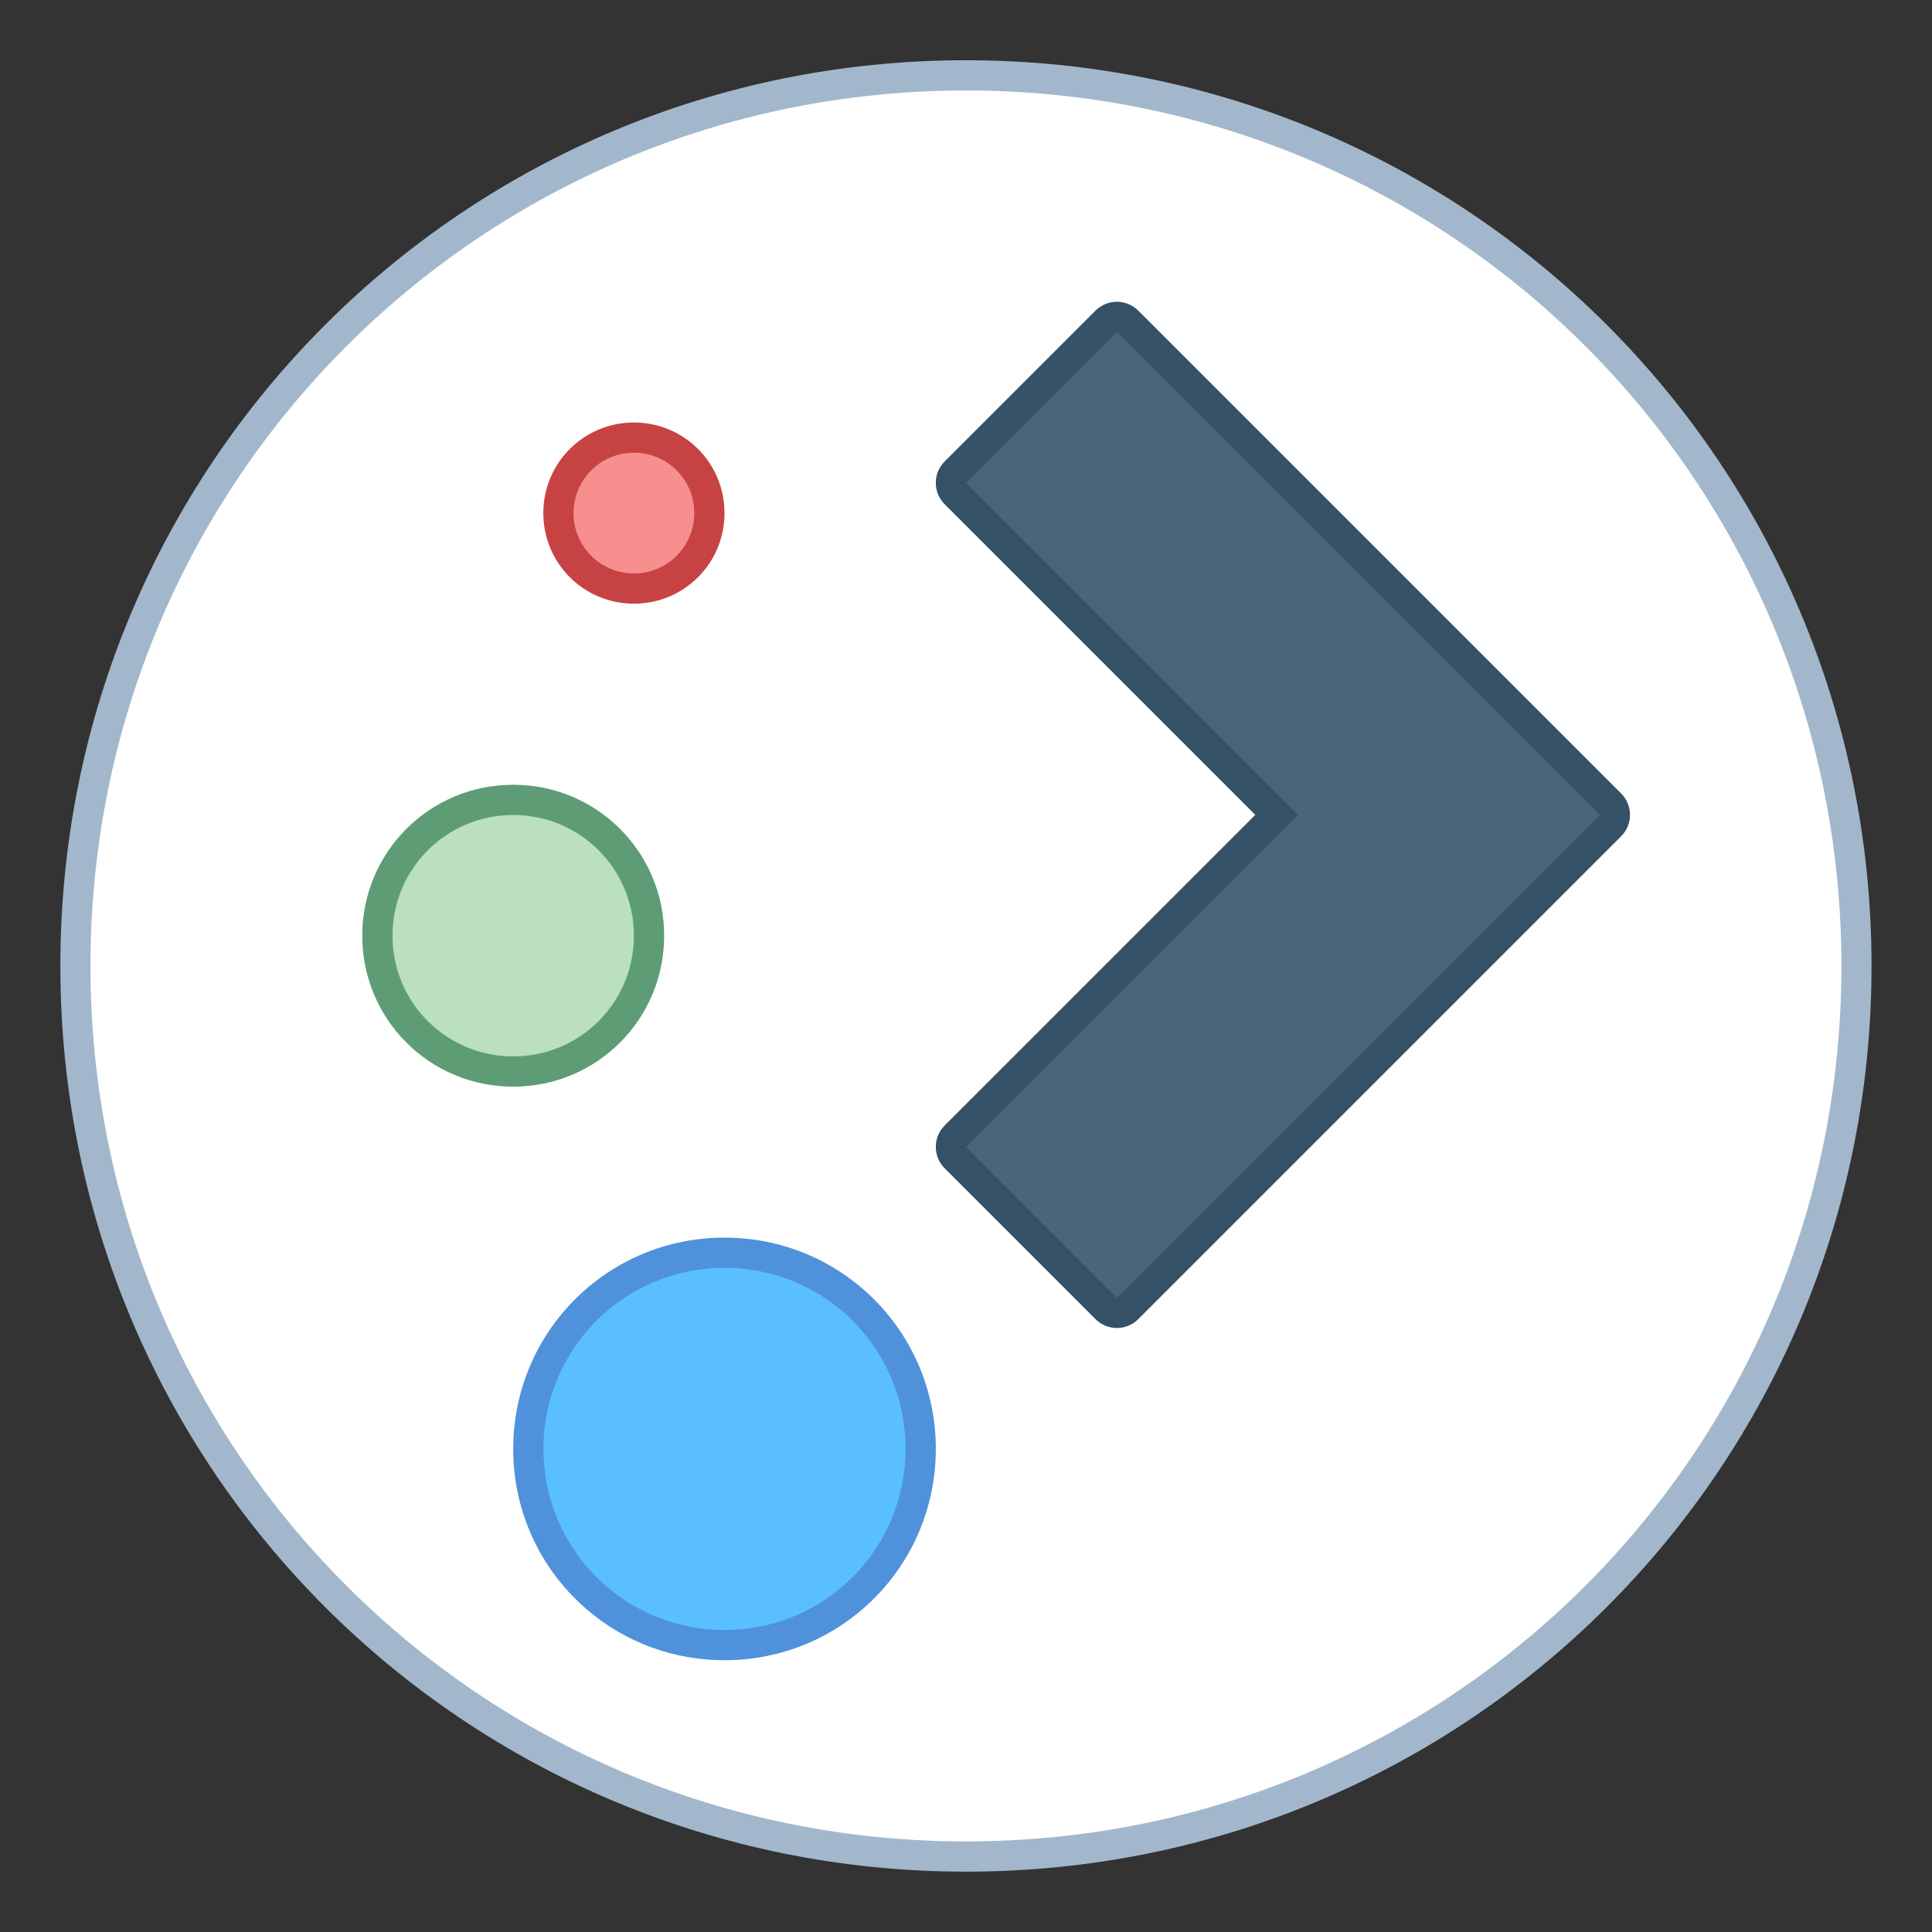 <?xml version="1.0" encoding="UTF-8" standalone="no"?>
<!-- Created with Inkscape (http://www.inkscape.org/) -->

<svg
   xmlns:dc="http://purl.org/dc/elements/1.1/"
   xmlns:cc="http://creativecommons.org/ns#"
   xmlns:rdf="http://www.w3.org/1999/02/22-rdf-syntax-ns#"
   xmlns:svg="http://www.w3.org/2000/svg"
   xmlns="http://www.w3.org/2000/svg"
   xmlns:sodipodi="http://sodipodi.sourceforge.net/DTD/sodipodi-0.dtd"
   xmlns:inkscape="http://www.inkscape.org/namespaces/inkscape"
   width="64"
   height="64"
   viewBox="0 0 16.933 16.933"
   version="1.1"
   id="svg8"
   inkscape:version="0.92.4 5da689c313, 2019-01-14"
   sodipodi:docname="start-here-kde.svg">
  <rect x="0" y="0" width="16.933" height="16.933" fill="#333333" stroke="none"/>
  <defs
     id="defs2" />
  <sodipodi:namedview
     id="base"
     pagecolor="#ffffff"
     bordercolor="#666666"
     borderopacity="1.0"
     inkscape:pageopacity="0.0"
     inkscape:pageshadow="2"
     inkscape:zoom="11.2"
     inkscape:cx="-3.1363573"
     inkscape:cy="29.512999"
     inkscape:document-units="px"
     inkscape:current-layer="layer1"
     showgrid="true"
     units="px"
     inkscape:showpageshadow="false"
     inkscape:snap-bbox="true"
     inkscape:bbox-paths="true"
     inkscape:bbox-nodes="true"
     inkscape:snap-bbox-edge-midpoints="true"
     inkscape:snap-bbox-midpoints="true"
     inkscape:object-paths="true"
     inkscape:snap-intersection-paths="true"
     inkscape:window-width="1870"
     inkscape:window-height="1141"
     inkscape:window-x="50"
     inkscape:window-y="30"
     inkscape:window-maximized="1">
    <inkscape:grid
       type="xygrid"
       id="grid815" />
  </sodipodi:namedview>
  <g
     inkscape:label="Capa 1"
     inkscape:groupmode="layer"
     id="layer1"
     transform="translate(0,-280.067)">
    <g
       id="g1496"
       transform="translate(1.058,-1.588)">
      <path
         inkscape:connector-curvature="0"
         style="opacity:1;fill:#a3b7cc;fill-opacity:1;stroke:none;stroke-width:0.119;stroke-miterlimit:4;stroke-dasharray:none;stroke-opacity:1"
         d="m 7.408,282.183 c 4.397,0 7.937,3.54 7.937,7.938 0,4.397 -3.54,7.938 -7.937,7.938 -4.397,0 -7.937,-3.54 -7.937,-7.938 0,-4.397 3.54,-7.938 7.937,-7.938 z"
         id="rect4593" />
      <path
         inkscape:connector-curvature="0"
         style="opacity:1;fill:#ffffff;fill-opacity:1;stroke:none;stroke-width:0.115;stroke-miterlimit:4;stroke-dasharray:none;stroke-opacity:1"
         d="m 7.408,282.448 c 4.251,0 7.673,3.422 7.673,7.673 0,4.251 -3.422,7.673 -7.673,7.673 -4.251,0 -7.673,-3.422 -7.673,-7.673 0,-4.251 3.422,-7.673 7.673,-7.673 z"
         id="rect4593-5" />
      <path
         id="rect4119"
         d="m 4.498,285.358 c 0.44,0 0.794,0.354 0.794,0.794 0,0.44 -0.354,0.794 -0.794,0.794 -0.44,0 -0.794,-0.354 -0.794,-0.794 0,-0.44 0.354,-0.794 0.794,-0.794 z"
         style="fill:#c74343;fill-opacity:1;stroke-width:0.254"
         inkscape:connector-curvature="0" />
      <path
         id="rect4308"
         d="m 3.44,288.533 h 1.06e-5 c 0.733,0 1.323,0.59 1.323,1.323 v 0 c 0,0.733 -0.59,1.323 -1.323,1.323 h -1.06e-5 c -0.733,0 -1.323,-0.59 -1.323,-1.323 v 0 c 0,-0.733 0.59,-1.323 1.323,-1.323 z"
         style="fill:#5e9c76;fill-opacity:1;stroke-width:0.294"
         inkscape:connector-curvature="0" />
      <path
         id="rect4312"
         d="m 5.292,292.502 c 1.026,0 1.852,0.826 1.852,1.852 0,1.026 -0.826,1.852 -1.852,1.852 -1.026,0 -1.852,-0.826 -1.852,-1.852 0,-1.026 0.826,-1.852 1.852,-1.852 z"
         style="fill:#4f92db;fill-opacity:1;stroke-width:0.285"
         inkscape:connector-curvature="0" />
      <path
         id="rect4308-6"
         d="m 3.44,288.798 h 5.3e-6 c 0.586,0 1.058,0.472 1.058,1.058 v 0 c 0,0.586 -0.472,1.058 -1.058,1.058 h -5.3e-6 c -0.586,0 -1.058,-0.472 -1.058,-1.058 v 0 c 0,-0.586 0.472,-1.058 1.058,-1.058 z"
         style="fill:#bae0bd;fill-opacity:1;stroke-width:0.235"
         inkscape:connector-curvature="0" />
      <path
         id="rect4119-7"
         d="m 4.498,285.623 c 0.293,0 0.529,0.236 0.529,0.529 0,0.293 -0.236,0.529 -0.529,0.529 -0.293,0 -0.529,-0.236 -0.529,-0.529 0,-0.293 0.236,-0.529 0.529,-0.529 z"
         style="fill:#f78f8f;fill-opacity:1;stroke-width:0.169"
         inkscape:connector-curvature="0" />
      <path
         id="rect4312-5"
         d="m 5.292,292.767 c 0.879,0 1.587,0.708 1.587,1.587 0,0.879 -0.708,1.587 -1.587,1.587 -0.879,0 -1.587,-0.708 -1.587,-1.587 0,-0.879 0.708,-1.587 1.587,-1.587 z"
         style="fill:#5abfff;fill-opacity:1;stroke-width:0.244"
         inkscape:connector-curvature="0" />
      <path
         sodipodi:nodetypes="ccccccccccccc"
         inkscape:connector-curvature="0"
         id="path914-3"
         d="m 8.727,284.3 c -0.069,10e-4 -0.134,0.029 -0.183,0.077 l -1.323,1.323 c -0.103,0.103 -0.103,0.271 0,0.374 l 2.723,2.723 -2.723,2.723 c -0.103,0.103 -0.103,0.271 0,0.374 l 1.323,1.323 c 0.103,0.103 0.271,0.103 0.374,0 l 4.233,-4.233 c 0.103,-0.103 0.103,-0.271 0,-0.374 L 8.918,284.377 C 8.868,284.327 8.799,284.299 8.727,284.3 Z"
         style="color:#000000;font-style:normal;font-variant:normal;font-weight:normal;font-stretch:normal;font-size:medium;line-height:normal;font-family:sans-serif;font-variant-ligatures:normal;font-variant-position:normal;font-variant-caps:normal;font-variant-numeric:normal;font-variant-alternates:normal;font-feature-settings:normal;text-indent:0;text-align:start;text-decoration:none;text-decoration-line:none;text-decoration-style:solid;text-decoration-color:#000000;letter-spacing:normal;word-spacing:normal;text-transform:none;writing-mode:lr-tb;direction:ltr;text-orientation:mixed;dominant-baseline:auto;baseline-shift:baseline;text-anchor:start;white-space:normal;shape-padding:0;clip-rule:nonzero;display:inline;overflow:visible;visibility:visible;opacity:1;isolation:auto;mix-blend-mode:normal;color-interpolation:sRGB;color-interpolation-filters:linearRGB;solid-color:#000000;solid-opacity:1;vector-effect:none;fill:#345166;fill-opacity:1;fill-rule:nonzero;stroke:none;stroke-width:0.529;stroke-linecap:round;stroke-linejoin:round;stroke-miterlimit:4;stroke-dasharray:none;stroke-dashoffset:0;stroke-opacity:1;color-rendering:auto;image-rendering:auto;shape-rendering:auto;text-rendering:auto;enable-background:accumulate" />
      <path
         inkscape:connector-curvature="0"
         id="path914"
         d="m 7.408,291.708 1.323,1.323 4.233,-4.233 -4.233,-4.233 -1.323,1.323 2.91,2.91 z"
         style="fill:#4b6477;fill-opacity:1;stroke:none;stroke-width:0.529;stroke-linecap:round;stroke-linejoin:round;stroke-miterlimit:4;stroke-dasharray:none;stroke-opacity:1" />
    </g>
  </g>
</svg>
